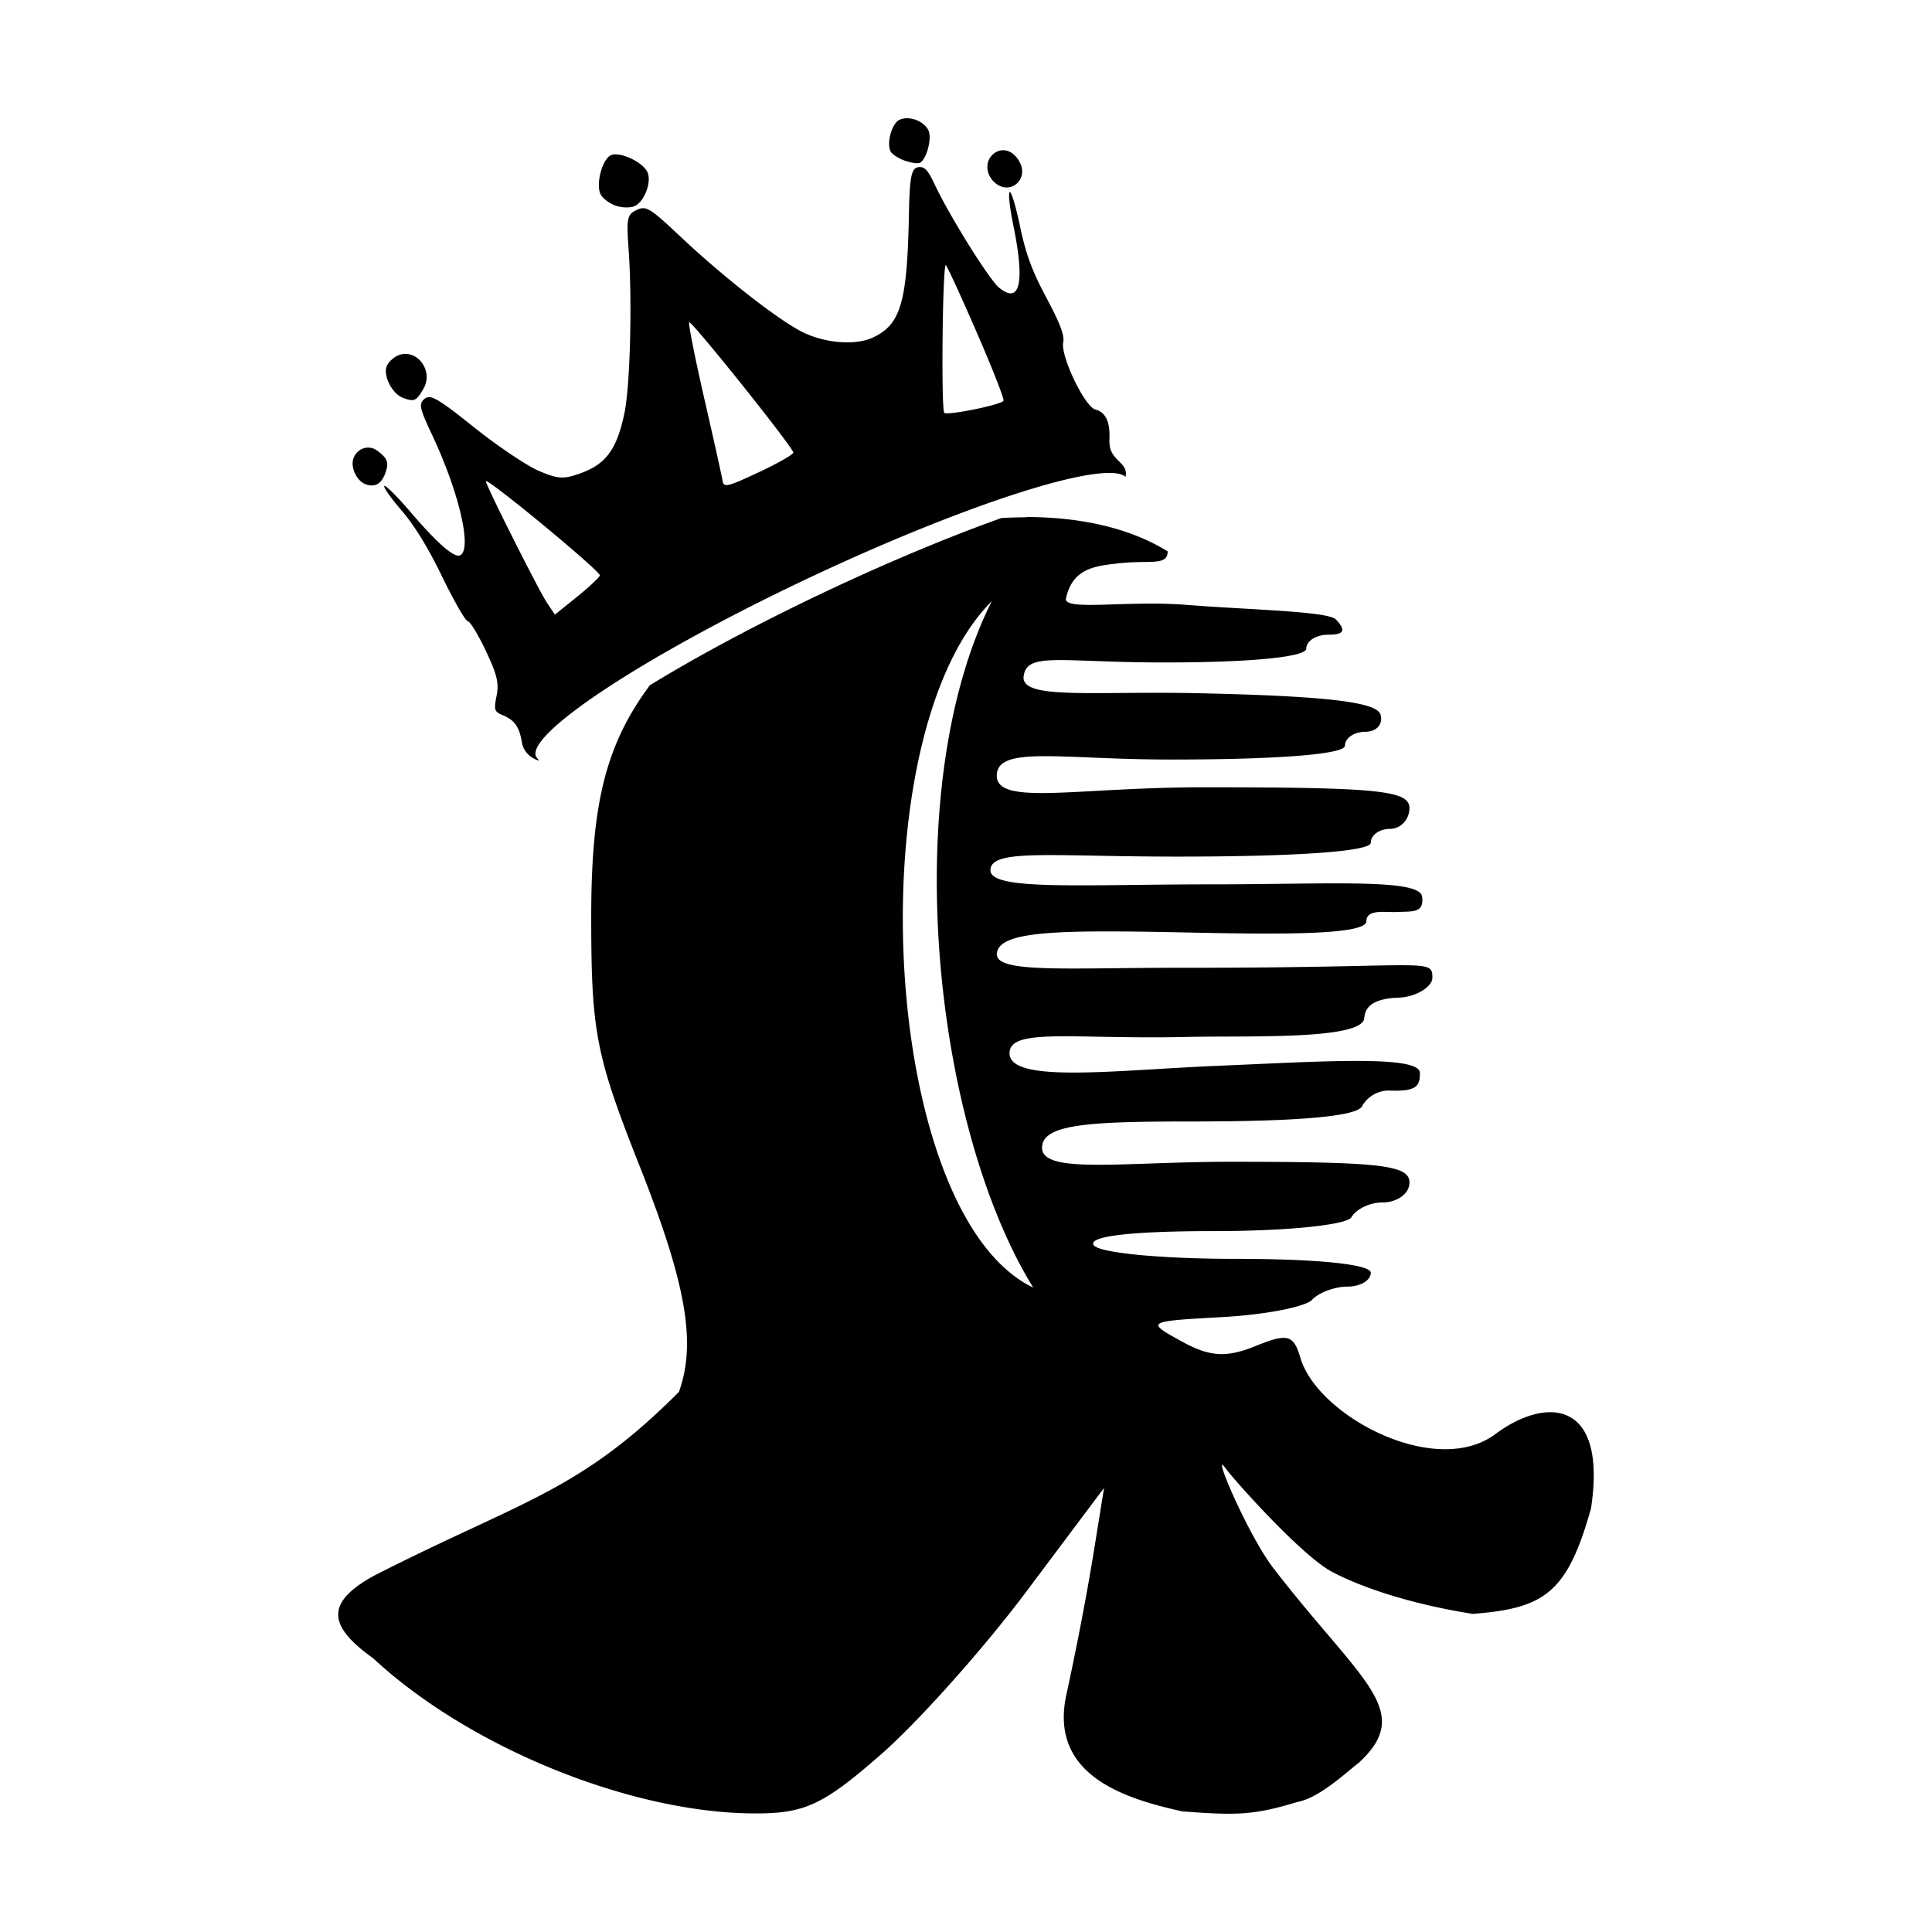 <?xml version="1.0" encoding="UTF-8" standalone="no"?>
<!-- Created with Inkscape (http://www.inkscape.org/) -->

<svg
   width="150"
   height="150"
   viewBox="0 0 39.688 39.688"
   version="1.1"
   id="svg1168"
   xmlns="http://www.w3.org/2000/svg"
   xmlns:svg="http://www.w3.org/2000/svg">
  <defs
     id="defs1165" />
  <g
     id="layer1" />
  <path
     id="path10277"
     style="display:inline;stroke-width:0.275"
     d="m 18.629,2.429 c -0.054,5.675e-4 -0.106,0.011 -0.151,0.032 -0.156,0.073 -0.269,0.468 -0.184,0.648 0.027,0.056 0.154,0.141 0.284,0.188 0.13,0.047 0.273,0.068 0.317,0.048 0.137,-0.064 0.254,-0.502 0.178,-0.665 C 19.008,2.544 18.844,2.449 18.684,2.432 c -0.018,-0.002 -0.036,-0.003 -0.054,-0.003 z m 1.961,0.657 c -0.068,0.004 -0.136,0.033 -0.197,0.089 -0.173,0.16 -0.138,0.443 0.075,0.602 0.295,0.219 0.649,-0.085 0.49,-0.422 -0.079,-0.169 -0.209,-0.264 -0.339,-0.269 -0.01,-4.289e-4 -0.02,-5.834e-4 -0.029,0 z m -7.951,0.085 c -0.035,5.421e-4 -0.065,0.006 -0.09,0.018 -0.178,0.083 -0.312,0.588 -0.213,0.799 0.039,0.082 0.177,0.188 0.306,0.235 0.13,0.047 0.309,0.051 0.397,0.01 0.202,-0.095 0.353,-0.5 0.26,-0.698 -0.081,-0.172 -0.409,-0.348 -0.624,-0.363 -0.012,-8.901e-4 -0.024,-0.001 -0.036,-0.001 z m 6.263,0.261 c -0.015,-2.268e-4 -0.03,0.001 -0.047,0.004 -0.134,0.025 -0.17,0.212 -0.184,0.982 -0.035,1.792 -0.168,2.247 -0.736,2.514 -0.348,0.164 -0.948,0.124 -1.413,-0.093 -0.482,-0.225 -1.641,-1.127 -2.554,-1.988 -0.621,-0.585 -0.695,-0.629 -0.891,-0.537 -0.192,0.09 -0.21,0.172 -0.165,0.788 0.077,1.059 0.035,2.799 -0.083,3.376 C 12.676,9.219 12.456,9.526 11.942,9.716 11.579,9.849 11.467,9.844 11.069,9.673 10.818,9.565 10.219,9.162 9.737,8.777 8.993,8.182 8.841,8.094 8.722,8.193 8.598,8.297 8.616,8.379 8.879,8.939 9.433,10.117 9.704,11.289 9.451,11.408 9.331,11.464 8.981,11.159 8.445,10.532 8.174,10.215 7.927,9.967 7.896,9.982 c -0.031,0.015 0.125,0.238 0.348,0.498 0.272,0.316 0.549,0.768 0.842,1.372 0.24,0.495 0.476,0.905 0.525,0.911 0.049,0.005 0.215,0.28 0.371,0.611 0.231,0.491 0.271,0.659 0.219,0.919 -0.058,0.292 -0.048,0.325 0.13,0.4 0.244,0.104 0.336,0.236 0.391,0.559 0.03,0.18 0.156,0.309 0.352,0.377 a 0.94,6.709 64.833 0 1 -0.02,-0.023 0.94,6.709 64.833 0 1 -0.004,-0.018 0.94,6.709 64.833 0 1 -0.038,-0.044 0.94,6.709 64.833 0 1 5.673,-3.704 0.94,6.709 64.833 0 1 6.437,-2.043 C 23.147,9.66 23.108,9.592 22.977,9.466 22.825,9.318 22.783,9.213 22.791,9.007 22.804,8.661 22.71,8.466 22.501,8.412 22.282,8.356 21.782,7.309 21.841,7.032 21.871,6.892 21.778,6.645 21.495,6.116 21.201,5.565 21.072,5.214 20.955,4.654 20.871,4.249 20.775,3.93 20.742,3.946 c -0.033,0.016 -3.15e-4,0.32 0.073,0.676 0.243,1.185 0.141,1.64 -0.291,1.288 C 20.322,5.745 19.504,4.435 19.201,3.789 19.075,3.522 19.006,3.433 18.902,3.432 Z m 0.526,2.014 c 0.016,-0.007 0.296,0.6 0.622,1.349 0.327,0.75 0.581,1.396 0.565,1.436 -0.03,0.078 -1.093,0.299 -1.216,0.253 -0.067,-0.025 -0.039,-3.006 0.029,-3.038 z M 14.159,6.62 c 0.082,0.009 2.034,2.445 2.139,2.673 0.015,0.033 -0.299,0.214 -0.7,0.403 C 14.943,10.003 14.868,10.021 14.844,9.878 14.83,9.79 14.664,9.042 14.474,8.214 14.284,7.387 14.141,6.67 14.156,6.621 c 3.37e-4,-0.001 0.002,-0.002 0.003,-0.002 z M 8.32,7.27 c -0.052,0.001 -0.105,0.013 -0.158,0.038 -0.093,0.044 -0.192,0.143 -0.22,0.221 -0.072,0.201 0.121,0.567 0.341,0.646 0.23,0.083 0.269,0.065 0.419,-0.195 C 8.877,7.672 8.661,7.304 8.37,7.272 8.354,7.27 8.337,7.269 8.32,7.27 Z M 7.55,9.195 C 7.427,9.2 7.31,9.28 7.261,9.417 7.195,9.599 7.328,9.881 7.51,9.947 7.702,10.017 7.835,9.942 7.915,9.72 7.994,9.503 7.963,9.417 7.751,9.259 7.696,9.218 7.635,9.197 7.575,9.195 c -0.008,-3.49e-4 -0.017,-3.323e-4 -0.025,0 z M 9.982,9.884 c 0.001,-5.524e-4 0.002,-3.788e-4 0.005,0 0.141,0.024 2.367,1.867 2.336,1.938 -0.021,0.049 -0.237,0.251 -0.481,0.447 L 11.399,12.626 11.242,12.392 C 11.072,12.142 9.946,9.9 9.982,9.884 Z m 11.096,0.743 c -0.167,-2.06e-4 -0.335,0.005 -0.504,0.014 a 0.94,6.709 64.833 0 0 -3.532,1.474 0.94,6.709 64.833 0 0 -3.692,1.962 c -0.931,1.25 -1.208,2.496 -1.205,4.808 0.003,2.32 0.097,2.801 0.991,5.06 0.962,2.431 1.172,3.636 0.811,4.648 -2.066,2.071 -3.218,2.221 -6.279,3.784 -0.988,0.549 -0.931,1.025 -0.003,1.687 1.961,1.824 5.27,3.174 7.813,3.188 1.048,0.006 1.42,-0.165 2.611,-1.204 0.764,-0.666 2.109,-2.172 2.99,-3.347 l 1.601,-2.136 -0.183,1.139 c -0.101,0.627 -0.269,1.62 -0.601,3.157 -0.325,1.638 1.264,2.098 2.39,2.349 1.096,0.082 1.457,0.085 2.356,-0.191 0.462,-0.082 1.018,-0.615 1.268,-0.805 1.169,-1.072 0.045,-1.671 -1.749,-3.997 -0.517,-0.67 -1.288,-2.472 -0.993,-2.066 0.189,0.261 1.566,1.8 2.186,2.133 0.508,0.273 1.495,0.647 2.9,0.869 1.478,-0.114 1.94,-0.429 2.429,-2.165 0.343,-2.26 -0.937,-2.294 -1.965,-1.528 -1.226,0.915 -3.651,-0.369 -4.004,-1.565 -0.142,-0.481 -0.262,-0.512 -0.93,-0.241 -0.595,0.241 -0.934,0.219 -1.513,-0.1 -0.738,-0.406 -0.728,-0.411 0.842,-0.498 0.874,-0.048 1.702,-0.208 1.841,-0.356 0.138,-0.148 0.466,-0.27 0.729,-0.27 0.262,0 0.476,-0.128 0.476,-0.285 0,-0.172 -1.098,-0.285 -2.765,-0.285 -1.558,0 -2.836,-0.124 -2.929,-0.285 -0.105,-0.183 0.787,-0.285 2.485,-0.285 1.48,0 2.72,-0.126 2.812,-0.285 0.09,-0.157 0.361,-0.304 0.644,-0.304 0.283,0 0.548,-0.173 0.548,-0.408 0,-0.359 -0.587,-0.427 -3.692,-0.427 -2.176,0 -3.852,0.258 -3.856,-0.285 -0.003,-0.49 0.961,-0.543 3.075,-0.543 1.64,0 3.44,-0.057 3.508,-0.331 0.146,-0.235 0.387,-0.31 0.554,-0.304 0.555,0.021 0.627,-0.09 0.625,-0.362 -0.003,-0.377 -2.085,-0.233 -4.184,-0.145 -2.099,0.088 -4.364,0.381 -4.241,-0.31 0.083,-0.465 1.395,-0.232 3.655,-0.285 1.201,-0.028 3.596,0.069 3.628,-0.388 0.013,-0.187 0.122,-0.399 0.708,-0.419 0.362,-0.013 0.688,-0.227 0.69,-0.404 0.004,-0.422 -0.077,-0.205 -5.04,-0.21 -2.493,-0.002 -3.953,0.123 -3.906,-0.297 0.052,-0.464 1.274,-0.481 3.817,-0.429 1.714,0.035 3.774,0.076 3.774,-0.23 2.2e-4,-0.253 0.387,-0.18 0.602,-0.189 0.36,-0.015 0.582,0.026 0.543,-0.315 -0.044,-0.38 -1.955,-0.253 -4.35,-0.253 -2.617,0 -4.51,0.134 -4.518,-0.285 -0.008,-0.455 1.233,-0.285 3.825,-0.285 2.482,0 3.988,-0.107 3.988,-0.285 0,-0.157 0.178,-0.285 0.397,-0.285 0.218,0 0.397,-0.192 0.397,-0.427 0,-0.362 -0.647,-0.427 -4.237,-0.427 -2.648,0 -4.319,0.405 -4.237,-0.285 0.067,-0.563 1.369,-0.285 3.575,-0.285 2.207,0 3.575,-0.109 3.575,-0.285 0,-0.157 0.188,-0.285 0.419,-0.285 0.231,0 0.37,-0.16 0.31,-0.356 -0.079,-0.256 -1.124,-0.379 -3.73,-0.436 -2.191,-0.048 -3.667,0.141 -3.6,-0.352 0.068,-0.502 0.756,-0.28 2.893,-0.28 1.765,0 2.913,-0.112 2.913,-0.285 0,-0.157 0.203,-0.285 0.451,-0.285 0.325,0 0.37,-0.086 0.161,-0.311 -0.159,-0.171 -1.723,-0.197 -3.086,-0.303 -1.231,-0.096 -2.522,0.134 -2.462,-0.134 0.138,-0.624 0.603,-0.663 1.082,-0.719 0.66,-0.071 1.003,0.059 1.007,-0.245 -0.799,-0.494 -1.82,-0.705 -2.909,-0.706 z M 20.373,12.351 C 18.446,16.188 19.155,23.091 21.224,26.45 18.078,24.938 17.588,15.129 20.373,12.351 Z" />
</svg>
